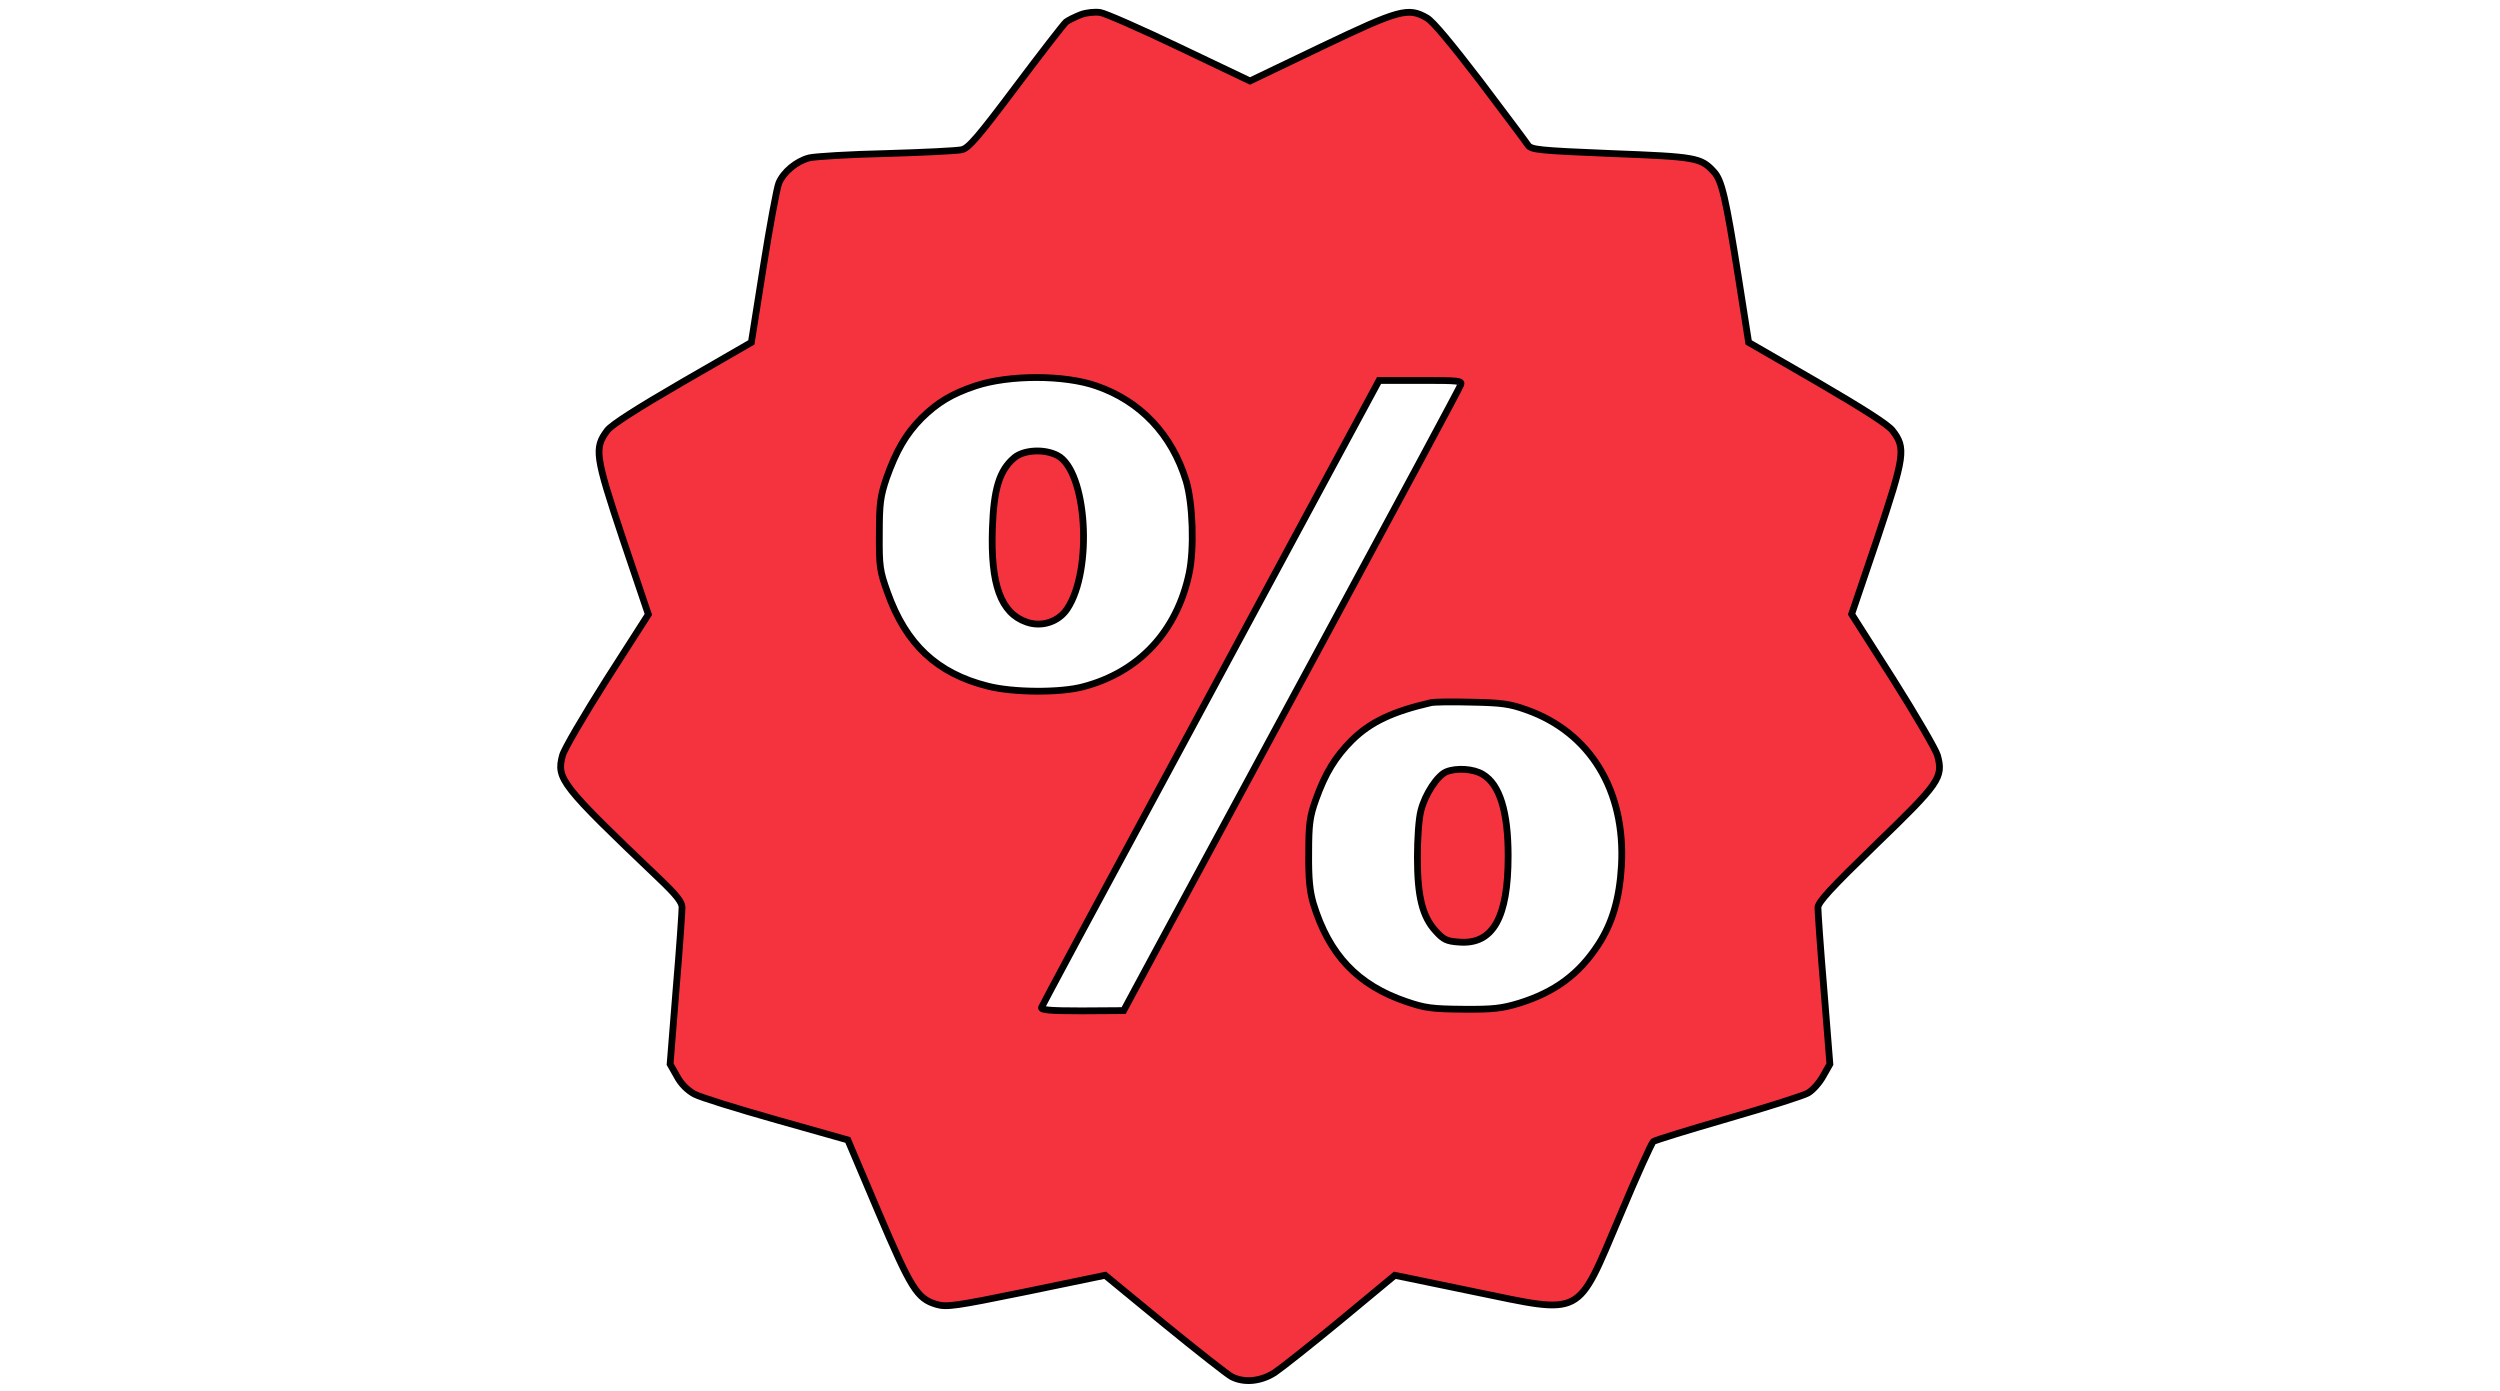 <?xml version="1.0" encoding="UTF-8" standalone="no"?>
<svg
   version="1.0"
   width="920pt"
   height="512pt"
   viewBox="0 0 920 512"
   preserveAspectRatio="xMidYMid meet"
   id="svg10"
   sodipodi:docname="акция.svg"
   inkscape:version="1.2.2 (b0a8486541, 2022-12-01)"
   xmlns:inkscape="http://www.inkscape.org/namespaces/inkscape"
   xmlns:sodipodi="http://sodipodi.sourceforge.net/DTD/sodipodi-0.dtd"
   xmlns="http://www.w3.org/2000/svg"
   xmlns:svg="http://www.w3.org/2000/svg">
  <defs
     id="defs14" />
  <sodipodi:namedview
     id="namedview12"
     pagecolor="#ffffff"
     bordercolor="#000000"
     borderopacity="0.25"
     inkscape:showpageshadow="2"
     inkscape:pageopacity="0.0"
     inkscape:pagecheckerboard="0"
     inkscape:deskcolor="#d1d1d1"
     inkscape:document-units="pt"
     showgrid="false"
     inkscape:zoom="1.1331522"
     inkscape:cx="364.91126"
     inkscape:cy="341.52517"
     inkscape:window-width="1920"
     inkscape:window-height="1012"
     inkscape:window-x="0"
     inkscape:window-y="0"
     inkscape:window-maximized="1"
     inkscape:current-layer="svg10" />
  <g
     transform="translate(0,512) scale(0.1,-0.1)"
     fill="#000000"
     stroke="none"
     id="g8"
     style="fill:#f5333f;fill-opacity:1;stroke:#000000;stroke-opacity:1;stroke-width:25;stroke-dasharray:none">
    <path
       d="M3977 5066 c-20 -8 -45 -20 -54 -27 -9 -8 -92 -115 -185 -239 -139 -185 -174 -226 -199 -231 -16 -4 -141 -10 -277 -14 -136 -3 -264 -11 -284 -16 -47 -12 -95 -52 -112 -93 -7 -17 -33 -156 -57 -308 l-44 -278 -253 -146 c-169 -98 -261 -157 -277 -178 -49 -65 -45 -93 57 -399 l94 -278 -153 -239 c-83 -131 -157 -257 -163 -280 -23 -86 -7 -107 358 -455 61 -58 82 -85 82 -104 0 -14 -9 -150 -22 -302 l-22 -275 25 -44 c15 -29 39 -52 64 -66 22 -12 158 -54 303 -95 l262 -74 112 -264 c121 -284 143 -320 214 -341 37 -11 67 -7 331 47 l290 60 219 -180 c120 -98 231 -185 246 -193 46 -24 108 -18 159 15 24 16 134 103 243 193 l199 165 290 -60 c409 -84 377 -100 538 278 61 146 117 269 123 274 6 5 130 43 275 85 145 42 278 84 295 94 17 10 42 38 55 62 l25 44 -22 275 c-13 152 -22 287 -22 301 0 20 48 72 213 232 235 227 249 247 227 328 -6 21 -79 147 -163 280 l-153 240 94 277 c102 306 106 334 57 398 -16 22 -109 81 -277 179 l-253 146 -38 242 c-46 291 -61 355 -90 386 -48 52 -64 55 -377 67 -269 11 -295 14 -307 31 -7 11 -86 116 -175 234 -105 137 -175 222 -197 234 -69 40 -101 31 -388 -106 l-263 -126 -258 123 c-142 68 -274 126 -293 129 -19 3 -51 0 -72 -8z m57 -1366 c163 -56 279 -179 331 -350 25 -84 30 -250 11 -340 -45 -213 -184 -363 -389 -417 -84 -23 -259 -22 -352 2 -187 47 -301 154 -369 345 -28 78 -31 95 -30 215 0 114 4 139 26 205 36 101 71 162 129 221 59 58 112 90 199 119 123 41 326 41 444 0z m1341 3 c-3 -10 -236 -443 -517 -963 -281 -520 -559 -1034 -617 -1142 l-106 -197 -154 -1 c-118 0 -152 3 -148 13 2 6 203 381 447 832 243 451 521 967 618 1147 l177 328 154 0 c142 0 153 -1 146 -17z m242 -1195 c235 -83 365 -297 350 -573 -7 -121 -33 -211 -85 -291 -71 -109 -160 -175 -292 -216 -63 -19 -95 -23 -205 -22 -114 1 -140 4 -210 28 -179 61 -284 172 -342 361 -13 45 -18 91 -17 185 0 108 4 135 26 197 35 98 72 158 134 220 68 66 147 104 289 137 11 3 79 4 150 2 110 -2 141 -6 202 -28z"
       id="path2"
       style="fill:#f5333f;fill-opacity:1;stroke:#000000;stroke-opacity:1;stroke-width:25;stroke-dasharray:none" />
    <path
       d="M3732 3435 c-54 -46 -75 -114 -80 -260 -7 -206 31 -311 125 -344 55 -20 118 0 150 48 96 143 73 509 -36 565 -48 25 -124 21 -159 -9z"
       id="path4"
       style="fill:#f5333f;fill-opacity:1;stroke:#000000;stroke-opacity:1;stroke-width:25;stroke-dasharray:none" />
    <path
       d="M5323 2280 c-33 -13 -79 -83 -94 -143 -8 -29 -13 -105 -13 -172 0 -143 18 -218 68 -272 28 -31 40 -37 87 -40 123 -9 179 90 179 317 0 163 -31 263 -93 300 -34 21 -96 25 -134 10z"
       id="path6"
       style="fill:#f5333f;fill-opacity:1;stroke:#000000;stroke-opacity:1;stroke-width:25;stroke-dasharray:none" />
  </g>
</svg>
